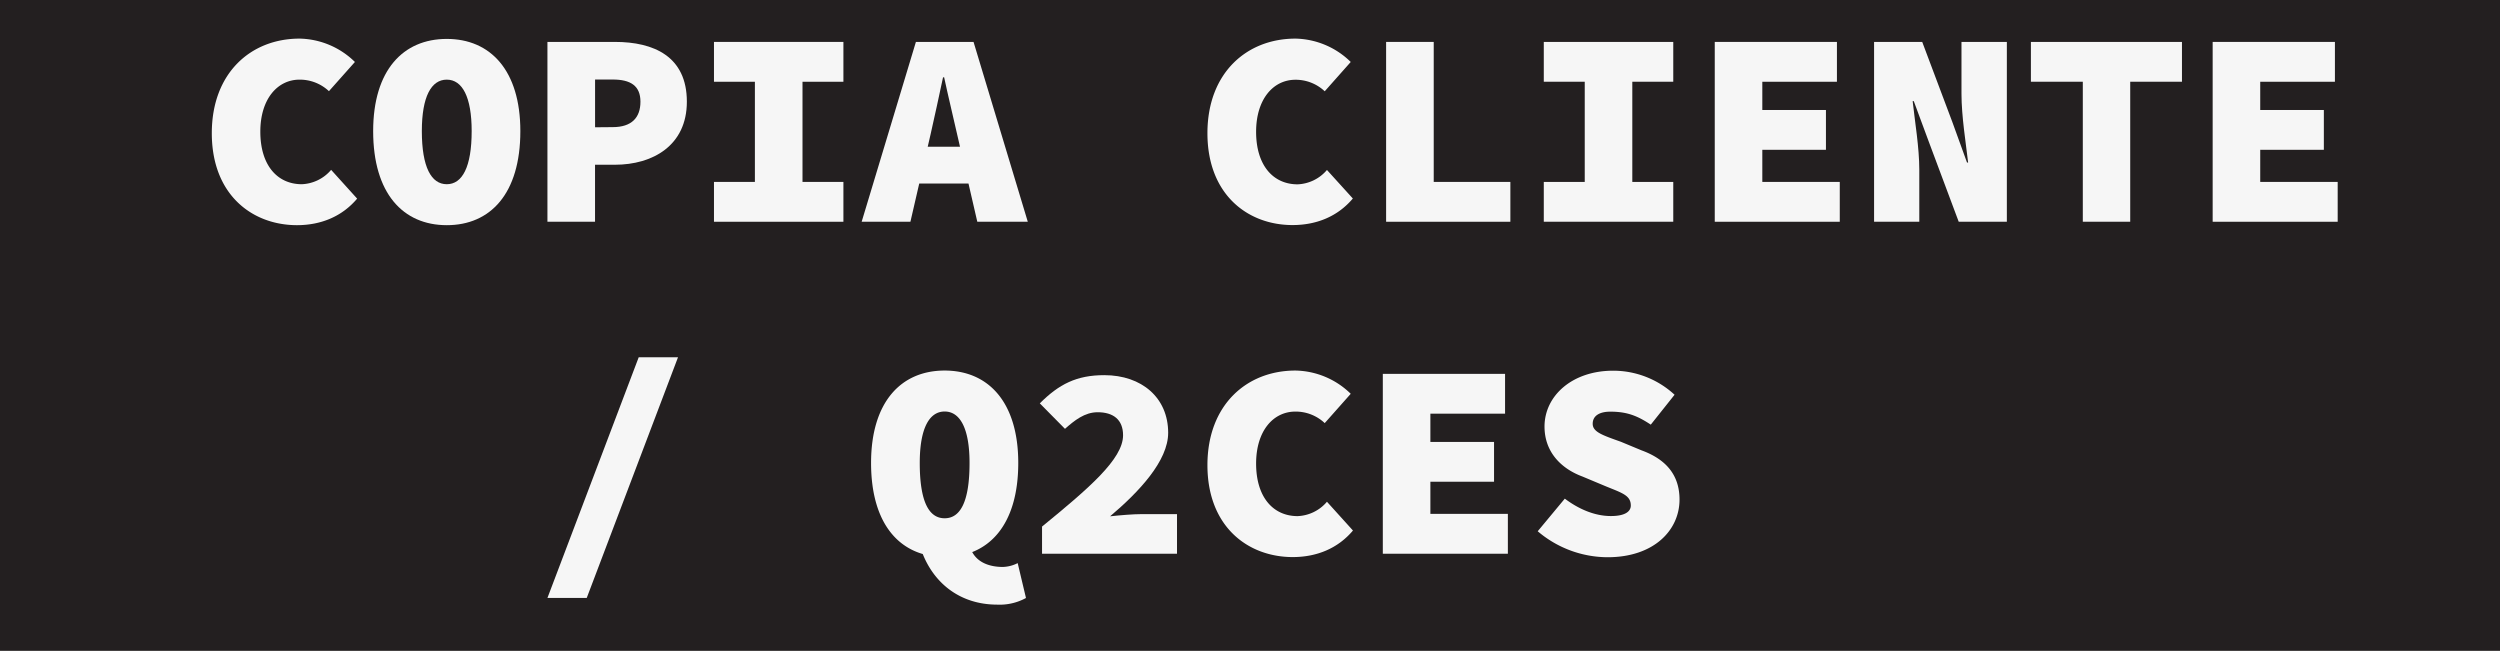 <svg id="Capa_1" data-name="Capa 1" xmlns="http://www.w3.org/2000/svg" viewBox="0 0 650.72 169.38"><rect x="0" y="0" width="650.72" height="169.38" fill="#808080" stroke="none"/><defs><style>.cls-1{fill:#231f20;stroke:#231f20;stroke-miterlimit:10;stroke-width:0.72px;}.cls-2{fill:#f6f6f6;}</style></defs><rect class="cls-1" x="0.36" y="0.36" width="650" height="168.66"/><path class="cls-2" d="M55,34.54C55,18.85,65.18,9.92,77.85,9.92A21.09,21.09,0,0,1,92.25,16L85.49,23.6a11.06,11.06,0,0,0-7.64-3c-5.76,0-10.22,5.05-10.22,13.54,0,8.79,4.46,13.68,10.8,13.68a10.54,10.54,0,0,0,7.63-3.74l6.77,7.49c-3.89,4.61-9.36,6.91-15.7,6.91C65.47,58.45,55,50.53,55,34.54Z" transform="translate(0.13 0.13)"/><path class="cls-2" d="M97,34c0-15.84,7.78-24,19.16-24s19.15,8.21,19.15,24c0,16.27-7.78,24.48-19.15,24.48S97,50.24,97,34Zm25.64,0c0-8.93-2.45-13.4-6.48-13.4S109.67,25,109.67,34c0,9.36,2.45,13.82,6.49,13.82S122.64,43.33,122.64,34Z" transform="translate(0.13 0.13)"/><path class="cls-2" d="M142.36,10.78h17.57c10.08,0,18.72,3.75,18.72,15.56,0,11.44-8.93,16.41-18.72,16.41h-5.18V57.59H142.36Zm17,22.18c4.9,0,7.21-2.45,7.21-6.62s-2.6-5.77-7.21-5.77h-4.6V33Z" transform="translate(0.13 0.13)"/><path class="cls-2" d="M185.71,47.22h10.65V21.15H185.71V10.78H219.4V21.15H208.75V47.22H219.4V57.59H185.71Z" transform="translate(0.13 0.13)"/><path class="cls-2" d="M238.27,10.78h15l14.12,46.81H254.25L249,34.83c-1-4.46-2.37-10.08-3.38-14.83h-.29c-1,4.75-2.23,10.37-3.24,14.83l-5.25,22.76H224.15Zm-4,27.29h22.76v9.58H234.3Z" transform="translate(0.13 0.13)"/><path class="cls-2" d="M314.15,34.54c0-15.69,10.23-24.62,22.9-24.62A21.09,21.09,0,0,1,351.45,16l-6.77,7.63a11,11,0,0,0-7.63-3c-5.76,0-10.23,5.05-10.23,13.54,0,8.79,4.47,13.68,10.8,13.68a10.56,10.56,0,0,0,7.64-3.74L352,51.54c-3.89,4.61-9.36,6.91-15.7,6.91C324.66,58.45,314.15,50.53,314.15,34.54Z" transform="translate(0.13 0.13)"/><path class="cls-2" d="M360.66,10.78h12.39V47.22H393V57.59H360.66Z" transform="translate(0.13 0.13)"/><path class="cls-2" d="M401.7,47.22h10.66V21.15H401.7V10.78h33.7V21.15H424.74V47.22H435.4V57.59H401.7Z" transform="translate(0.13 0.13)"/><path class="cls-2" d="M446.2,10.78H478V21.15H458.58V28.5h16.56V38.86H458.58v8.36h20.16V57.59H446.2Z" transform="translate(0.13 0.13)"/><path class="cls-2" d="M487.67,10.78H500.2l7.85,20.88,3.81,10.52h.29c-.58-5-1.73-12.1-1.73-17.86V10.78h11.81V57.59H509.7l-7.85-21L498,26.19h-.29c.58,5.33,1.73,12.1,1.73,17.86V57.59H487.67Z" transform="translate(0.13 0.13)"/><path class="cls-2" d="M542,21.15H528.49V10.78h39.32V21.15H554.34V57.59H542Z" transform="translate(0.13 0.13)"/><path class="cls-2" d="M575.8,10.78h31.82V21.15H588.18V28.5h16.56V38.86H588.18v8.36h20.16V57.59H575.8Z" transform="translate(0.13 0.13)"/><path class="cls-2" d="M166.12,92.86h10.23l-23.76,62.65H142.36Z" transform="translate(0.13 0.13)"/><path class="cls-2" d="M226.6,120.37c0-15.84,7.78-24.05,19.15-24.05s19.16,8.21,19.16,24.05c0,16.27-7.78,24.48-19.16,24.48S226.6,136.64,226.6,120.37Zm25.63,0c0-8.93-2.44-13.39-6.48-13.39s-6.48,4.46-6.48,13.39c0,10.22,2.45,14.4,6.48,14.4S252.23,130.59,252.23,120.37Zm-12.38,23.18,12.53-1.29c1.29,4.17,5.33,5.18,8.5,5.18a9,9,0,0,0,3.88-1l2.16,9.08a14.28,14.28,0,0,1-7.48,1.73C249.71,157.24,242.87,151.62,239.85,143.55Z" transform="translate(0.13 0.13)"/><path class="cls-2" d="M271.1,136.93c12.16-9.94,21.09-17.57,21.09-23.76,0-4.11-2.59-6-6.62-6-3.39,0-6.05,2.16-8.5,4.32l-6.55-6.63c5-5,9.58-7.34,16.78-7.34,9.79,0,16.63,5.91,16.63,15,0,7.34-7.63,15.41-15.12,21.74,2.52-.28,6-.57,8.21-.57h9.21V144H271.1Z" transform="translate(0.13 0.13)"/><path class="cls-2" d="M314.15,120.94c0-15.69,10.23-24.62,22.9-24.62a21.09,21.09,0,0,1,14.4,6.05L344.68,110a11,11,0,0,0-7.63-3c-5.76,0-10.23,5-10.23,13.53,0,8.79,4.47,13.68,10.8,13.68a10.56,10.56,0,0,0,7.64-3.74l6.77,7.49c-3.89,4.61-9.36,6.91-15.7,6.91C324.66,144.85,314.15,136.93,314.15,120.94Z" transform="translate(0.13 0.13)"/><path class="cls-2" d="M359.8,97.18h31.82v10.37H372.18v7.35h16.57v10.36H372.18v8.36h20.17V144H359.8Z" transform="translate(0.13 0.13)"/><path class="cls-2" d="M400.12,138.15l7.05-8.49c3.53,2.66,7.71,4.53,12,4.53,3.74,0,5.18-1.22,5.18-2.73,0-2.74-2.45-3.32-6.77-5.12l-5.83-2.44c-5.4-2-9.86-6.27-9.86-13,0-8,7.2-14.54,17.85-14.54a23.52,23.52,0,0,1,16,6.26l-6.19,7.78c-3.39-2.23-6.05-3.38-10.52-3.38-2.73,0-4.6,1-4.6,3.16s2.66,3,7.34,4.68l5.4,2.24c6.26,2.3,9.86,6.33,9.86,12.81,0,7.92-6.62,15-18.72,15A28.17,28.17,0,0,1,400.12,138.15Z" transform="translate(0.13 0.13)"/></svg>